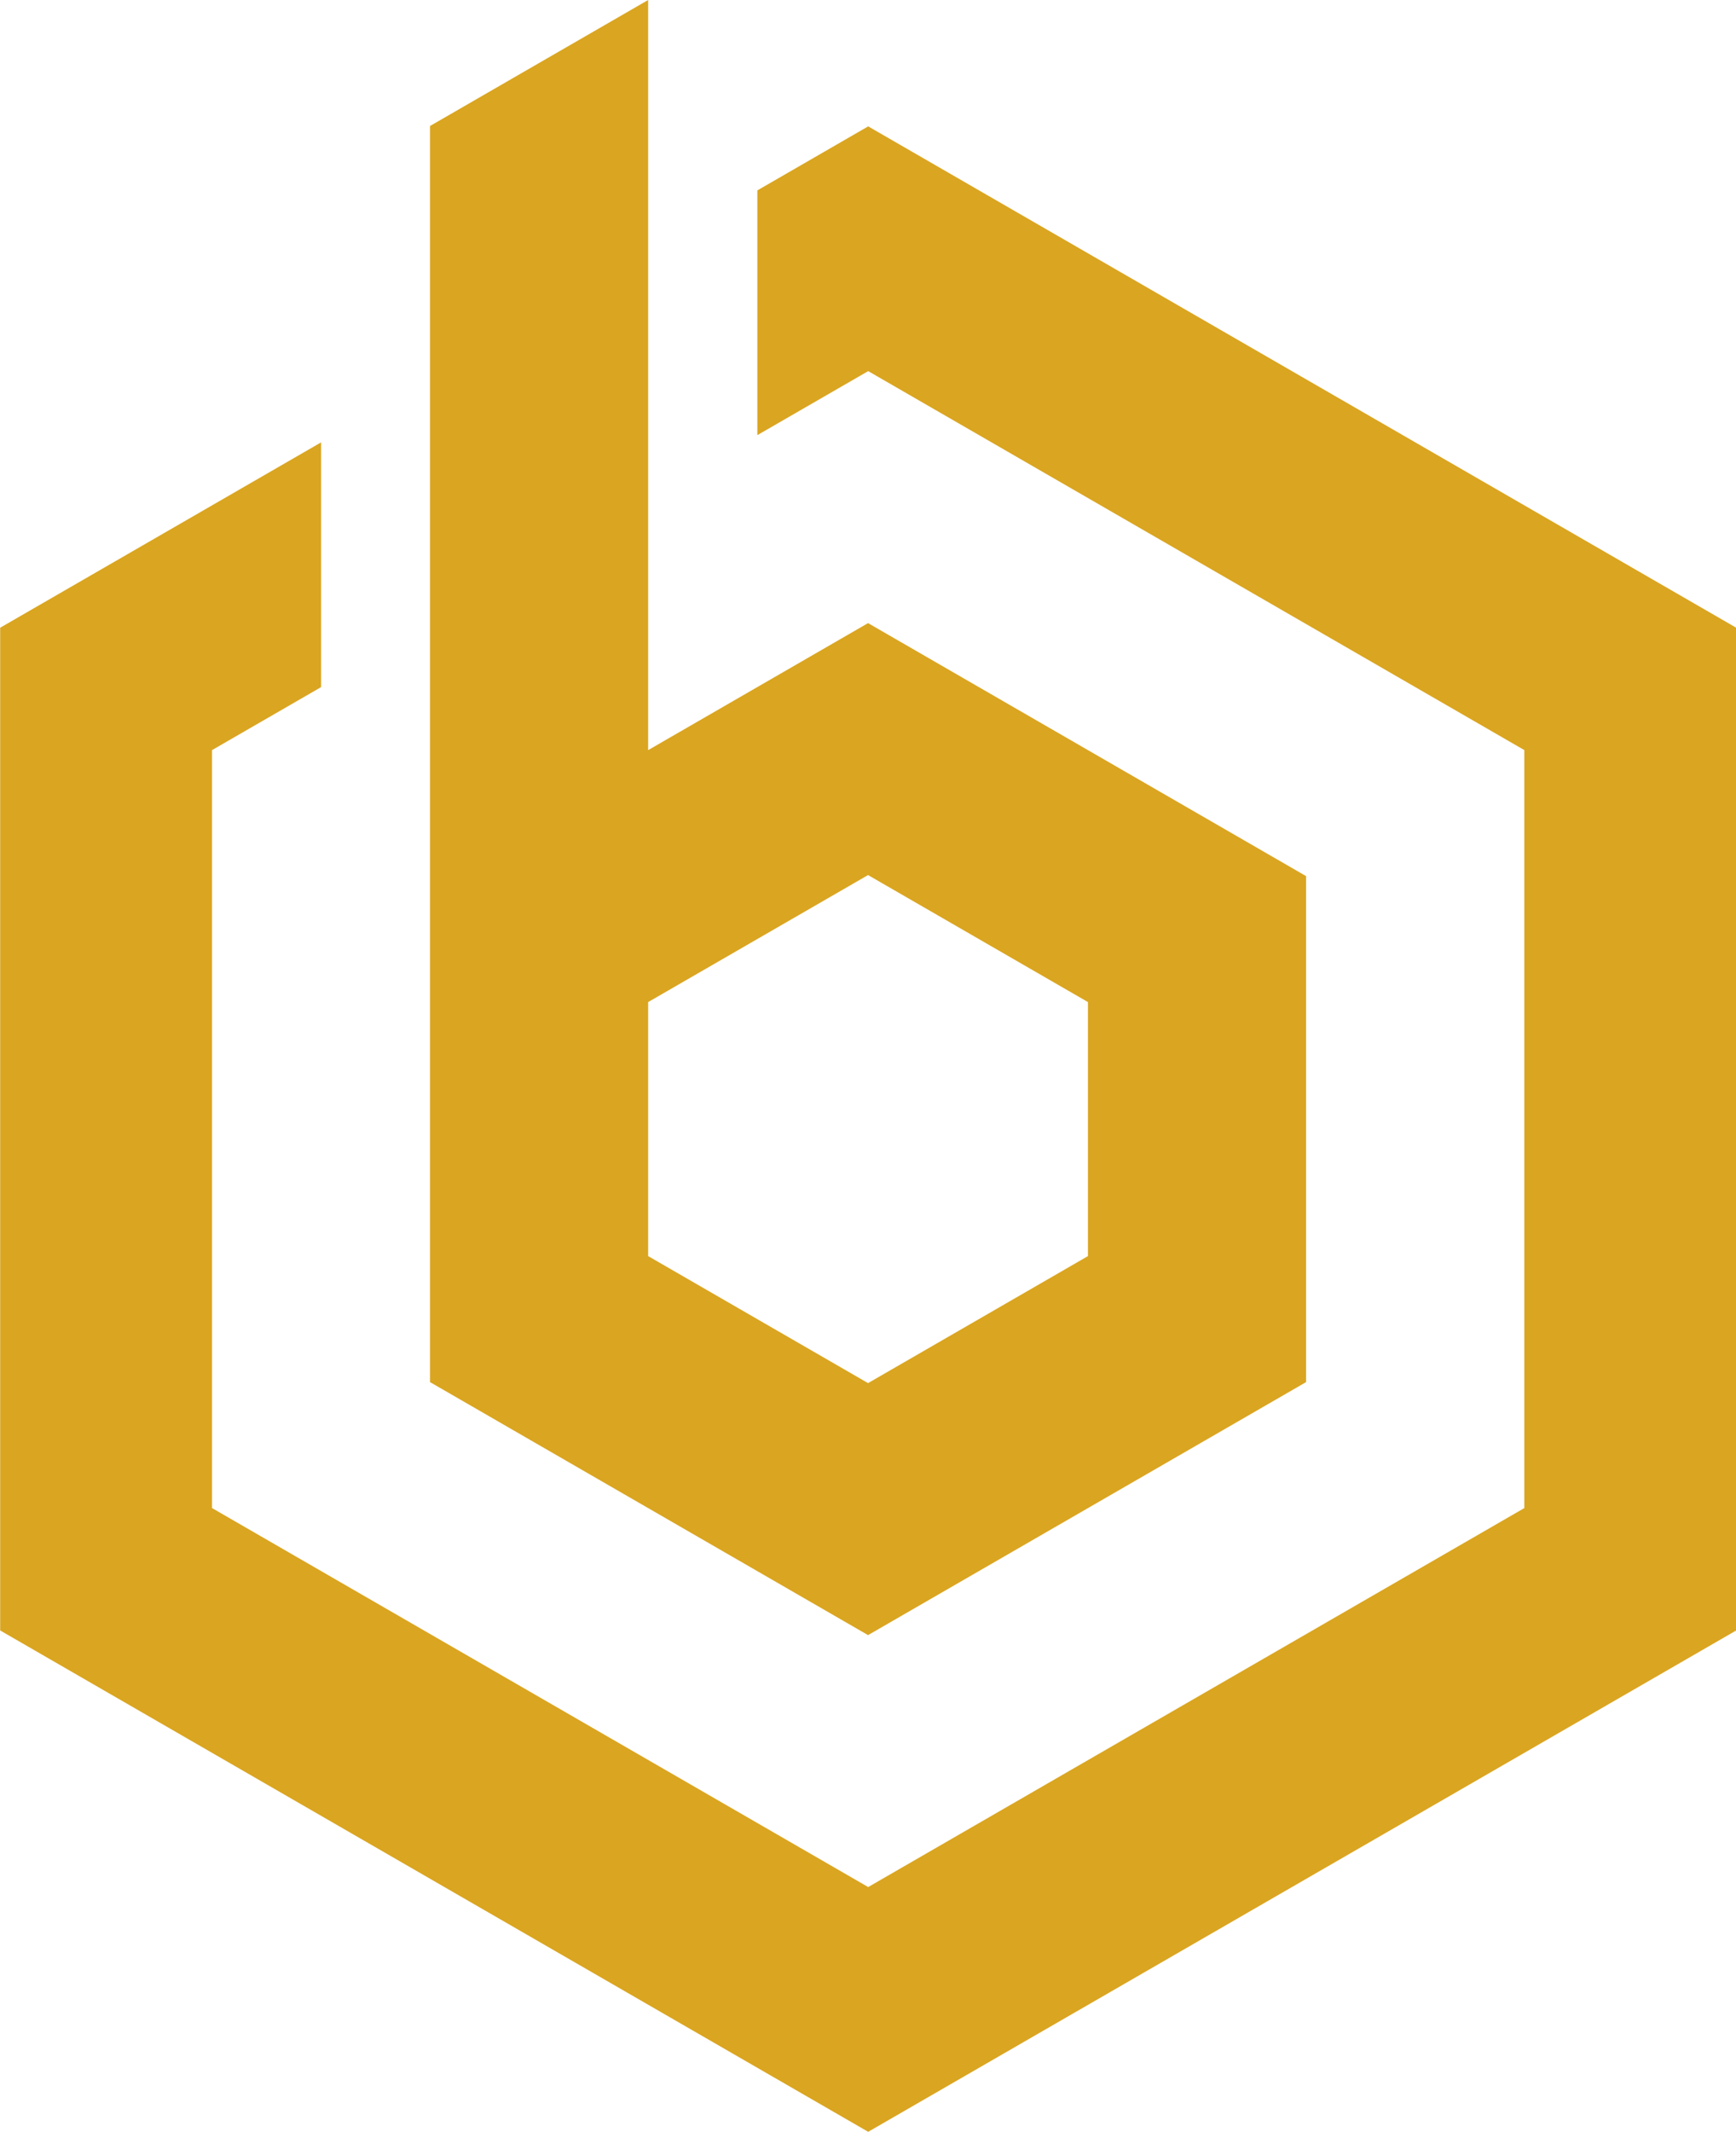 <svg viewBox="0 0 1885.6 2314.5" xmlns="http://www.w3.org/2000/svg">
    <g fill="#daa520" transform="translate(11715 -17.201)">
        <path d="m-10772 154.41-120.39 69.507v265.72l120.39-69.507 712.69 411.47v822.95l-712.69 411.47-712.69-411.47v-822.95l118.46-68.393v-265.72l-348.58 201.25v1088.7l942.81 544.33 942.81-544.33v-1088.7z"/>
        <path d="m-11011 17.201-236.92 136.79v1363.8l475.77 274.69 475.77-274.69v-549.37l-475.77-274.69-238.85 137.9zm238.85 950.08 238.85 137.9v275.8l-238.85 137.9-238.85-137.9v-275.8z"/>
    </g>
</svg>
